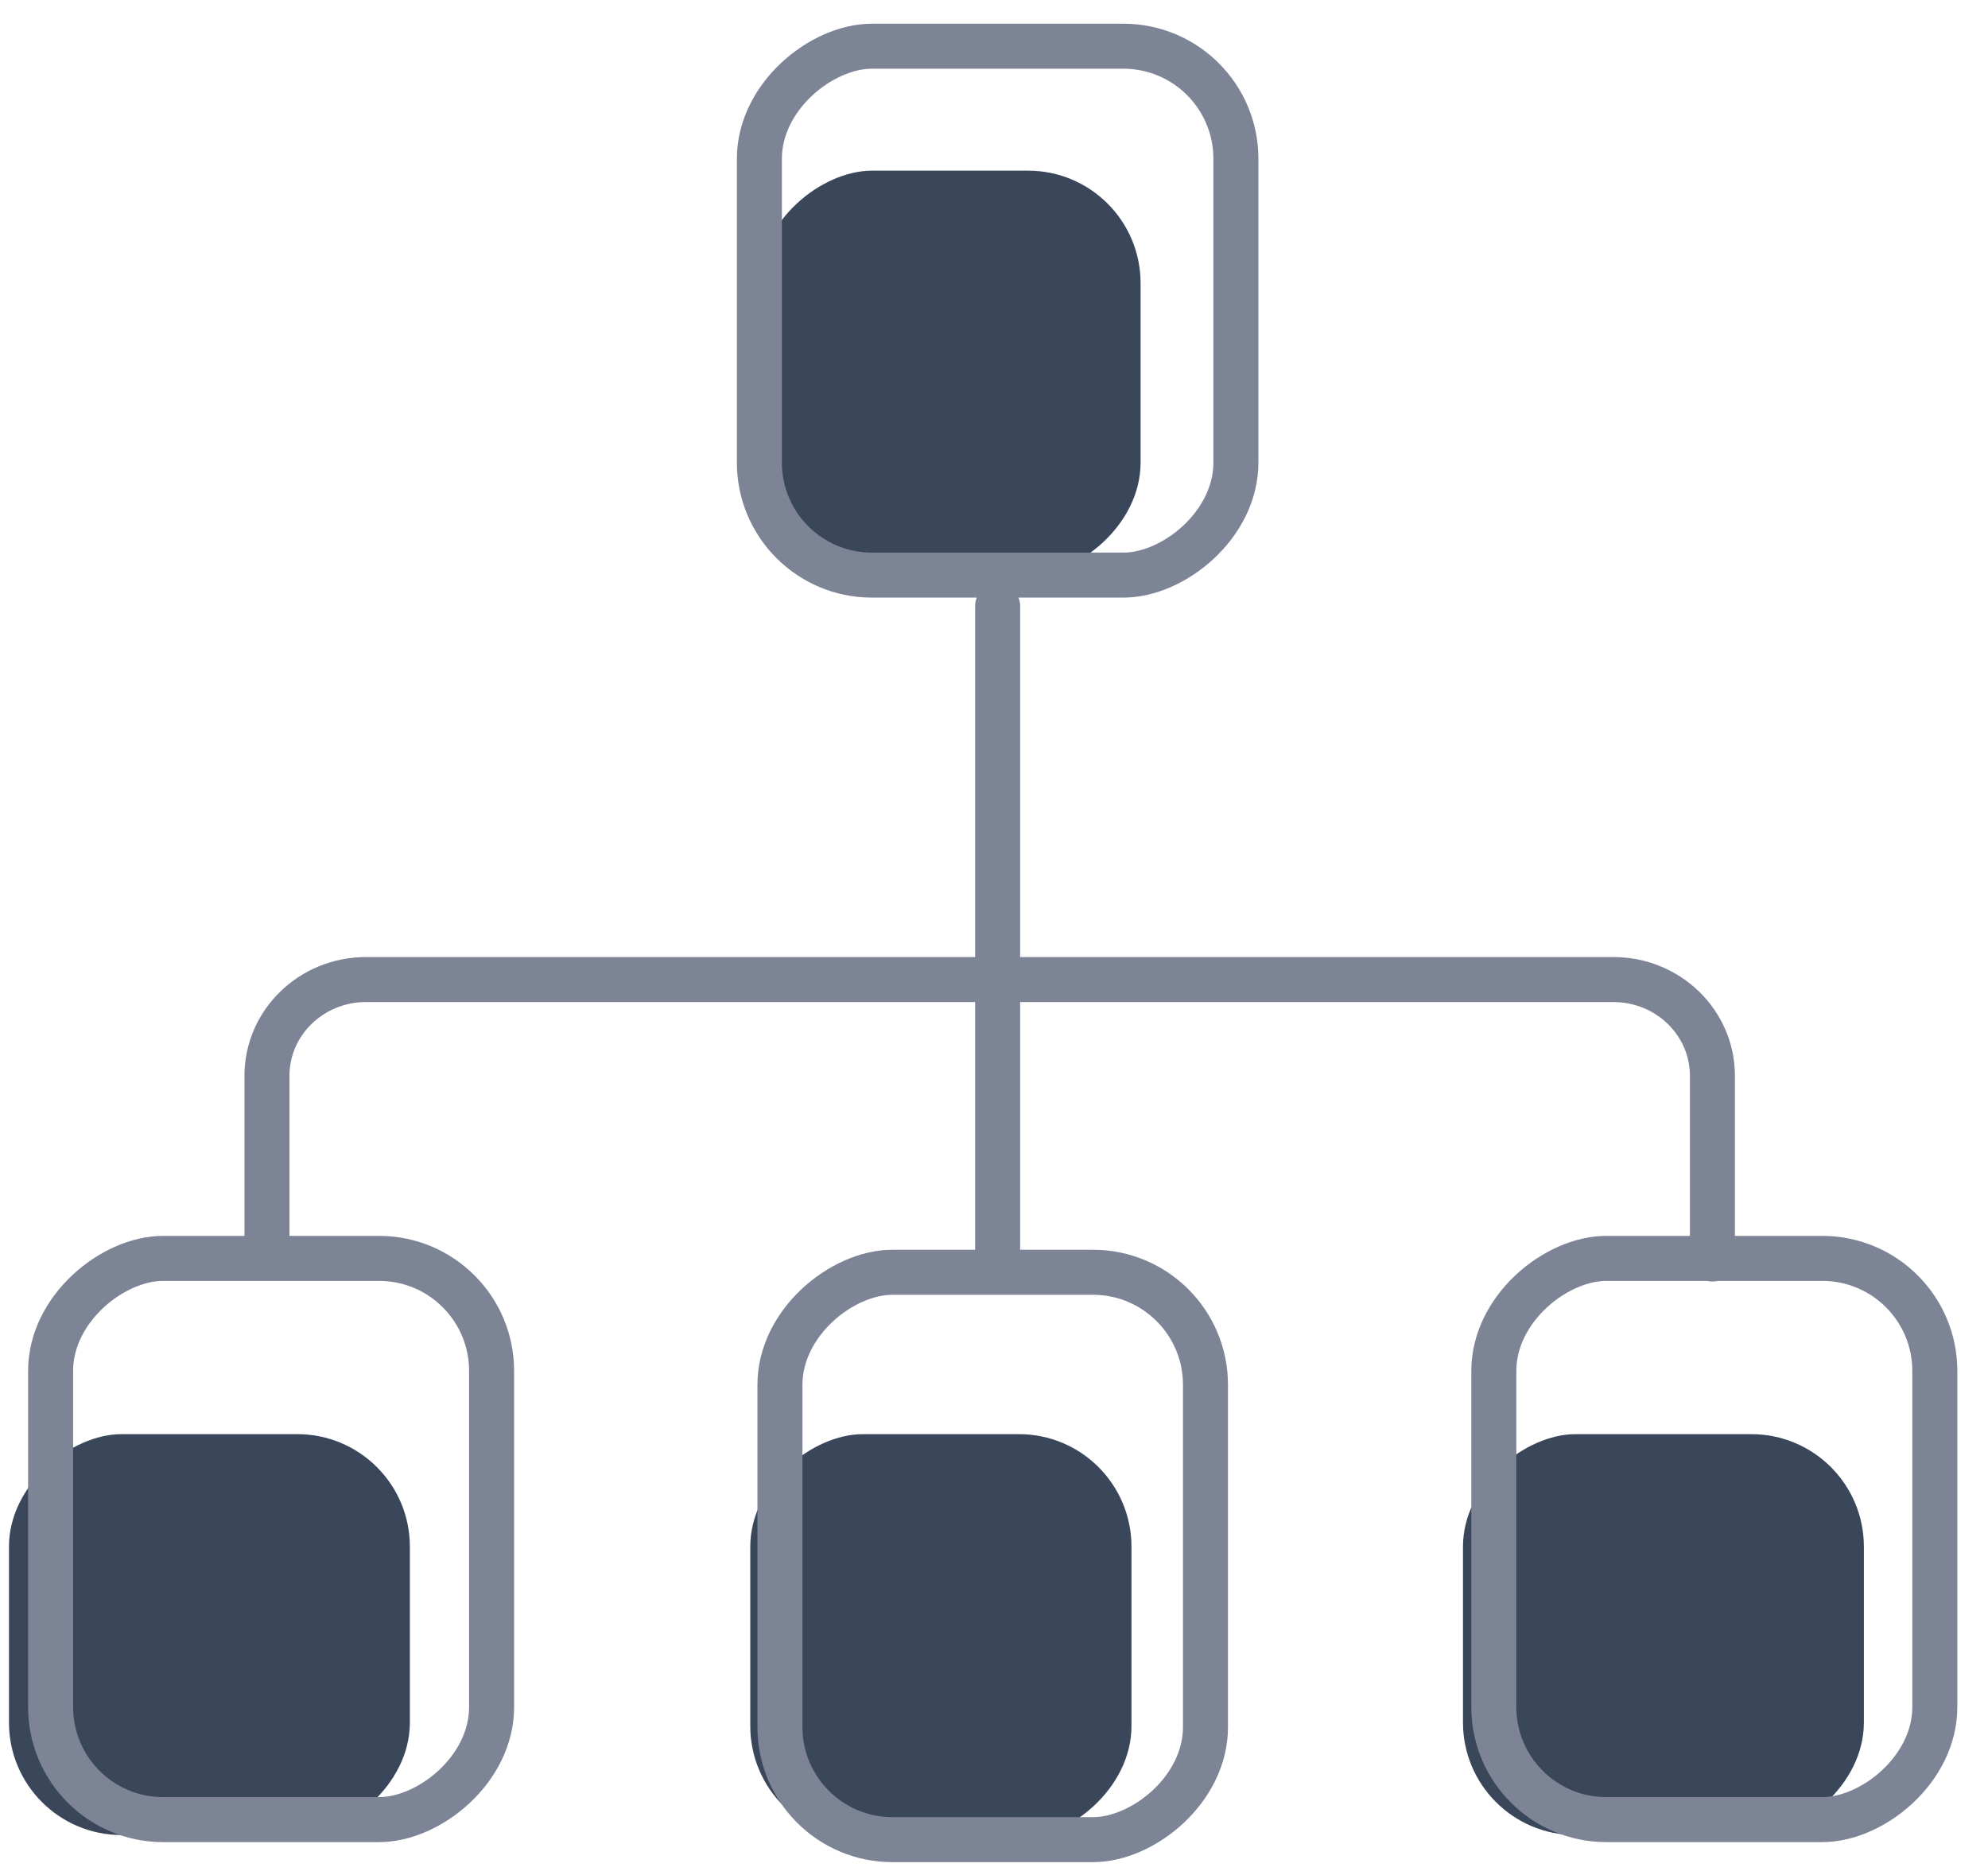 <svg xmlns="http://www.w3.org/2000/svg" width="53" height="50" viewBox="0 0 53 50">
    <g fill="none" fill-rule="evenodd" transform="rotate(90 25.582 26)">
        <g transform="translate(0 5.344)">
            <rect width="10.783" height="10.163" x="4.132" y="15.83" fill="#3A475B" rx="3"/>
            <rect width="14.101" height="12.704" x=".814" y="13.289" stroke="#7C8495" stroke-linecap="round" stroke-width="1.2" rx="3"/>
            <path stroke="#7C8495" stroke-linecap="round" stroke-width="1.2" d="M33.149.585h-4.885c-1.417 0-2.566 1.182-2.566 2.64v33.256c0 1.458 1.149 2.64 2.566 2.64h4.545M15.74 19.641h17.228"/>
            <rect width="10.783" height="10.163" x="37.818" y="16.073" fill="#3A475B" rx="3"/>
            <rect width="15.127" height="11.345" x="33.502" y="14.1" stroke="#7C8495" stroke-linecap="round" stroke-width="1.2" rx="3"/>
        </g>
        <rect width="10.688" height="10.688" x="37.818" y="1.891" fill="#3A475B" rx="3"/>
        <rect width="14.963" height="11.757" x="33.132" stroke="#7C8495" stroke-linecap="round" stroke-width="1.2" rx="3"/>
        <rect width="10.688" height="10.688" x="37.818" y="40.655" fill="#3A475B" rx="3"/>
        <rect width="14.963" height="11.757" x="33.132" y="38.476" stroke="#7C8495" stroke-linecap="round" stroke-width="1.2" rx="3"/>
    </g>
</svg>
